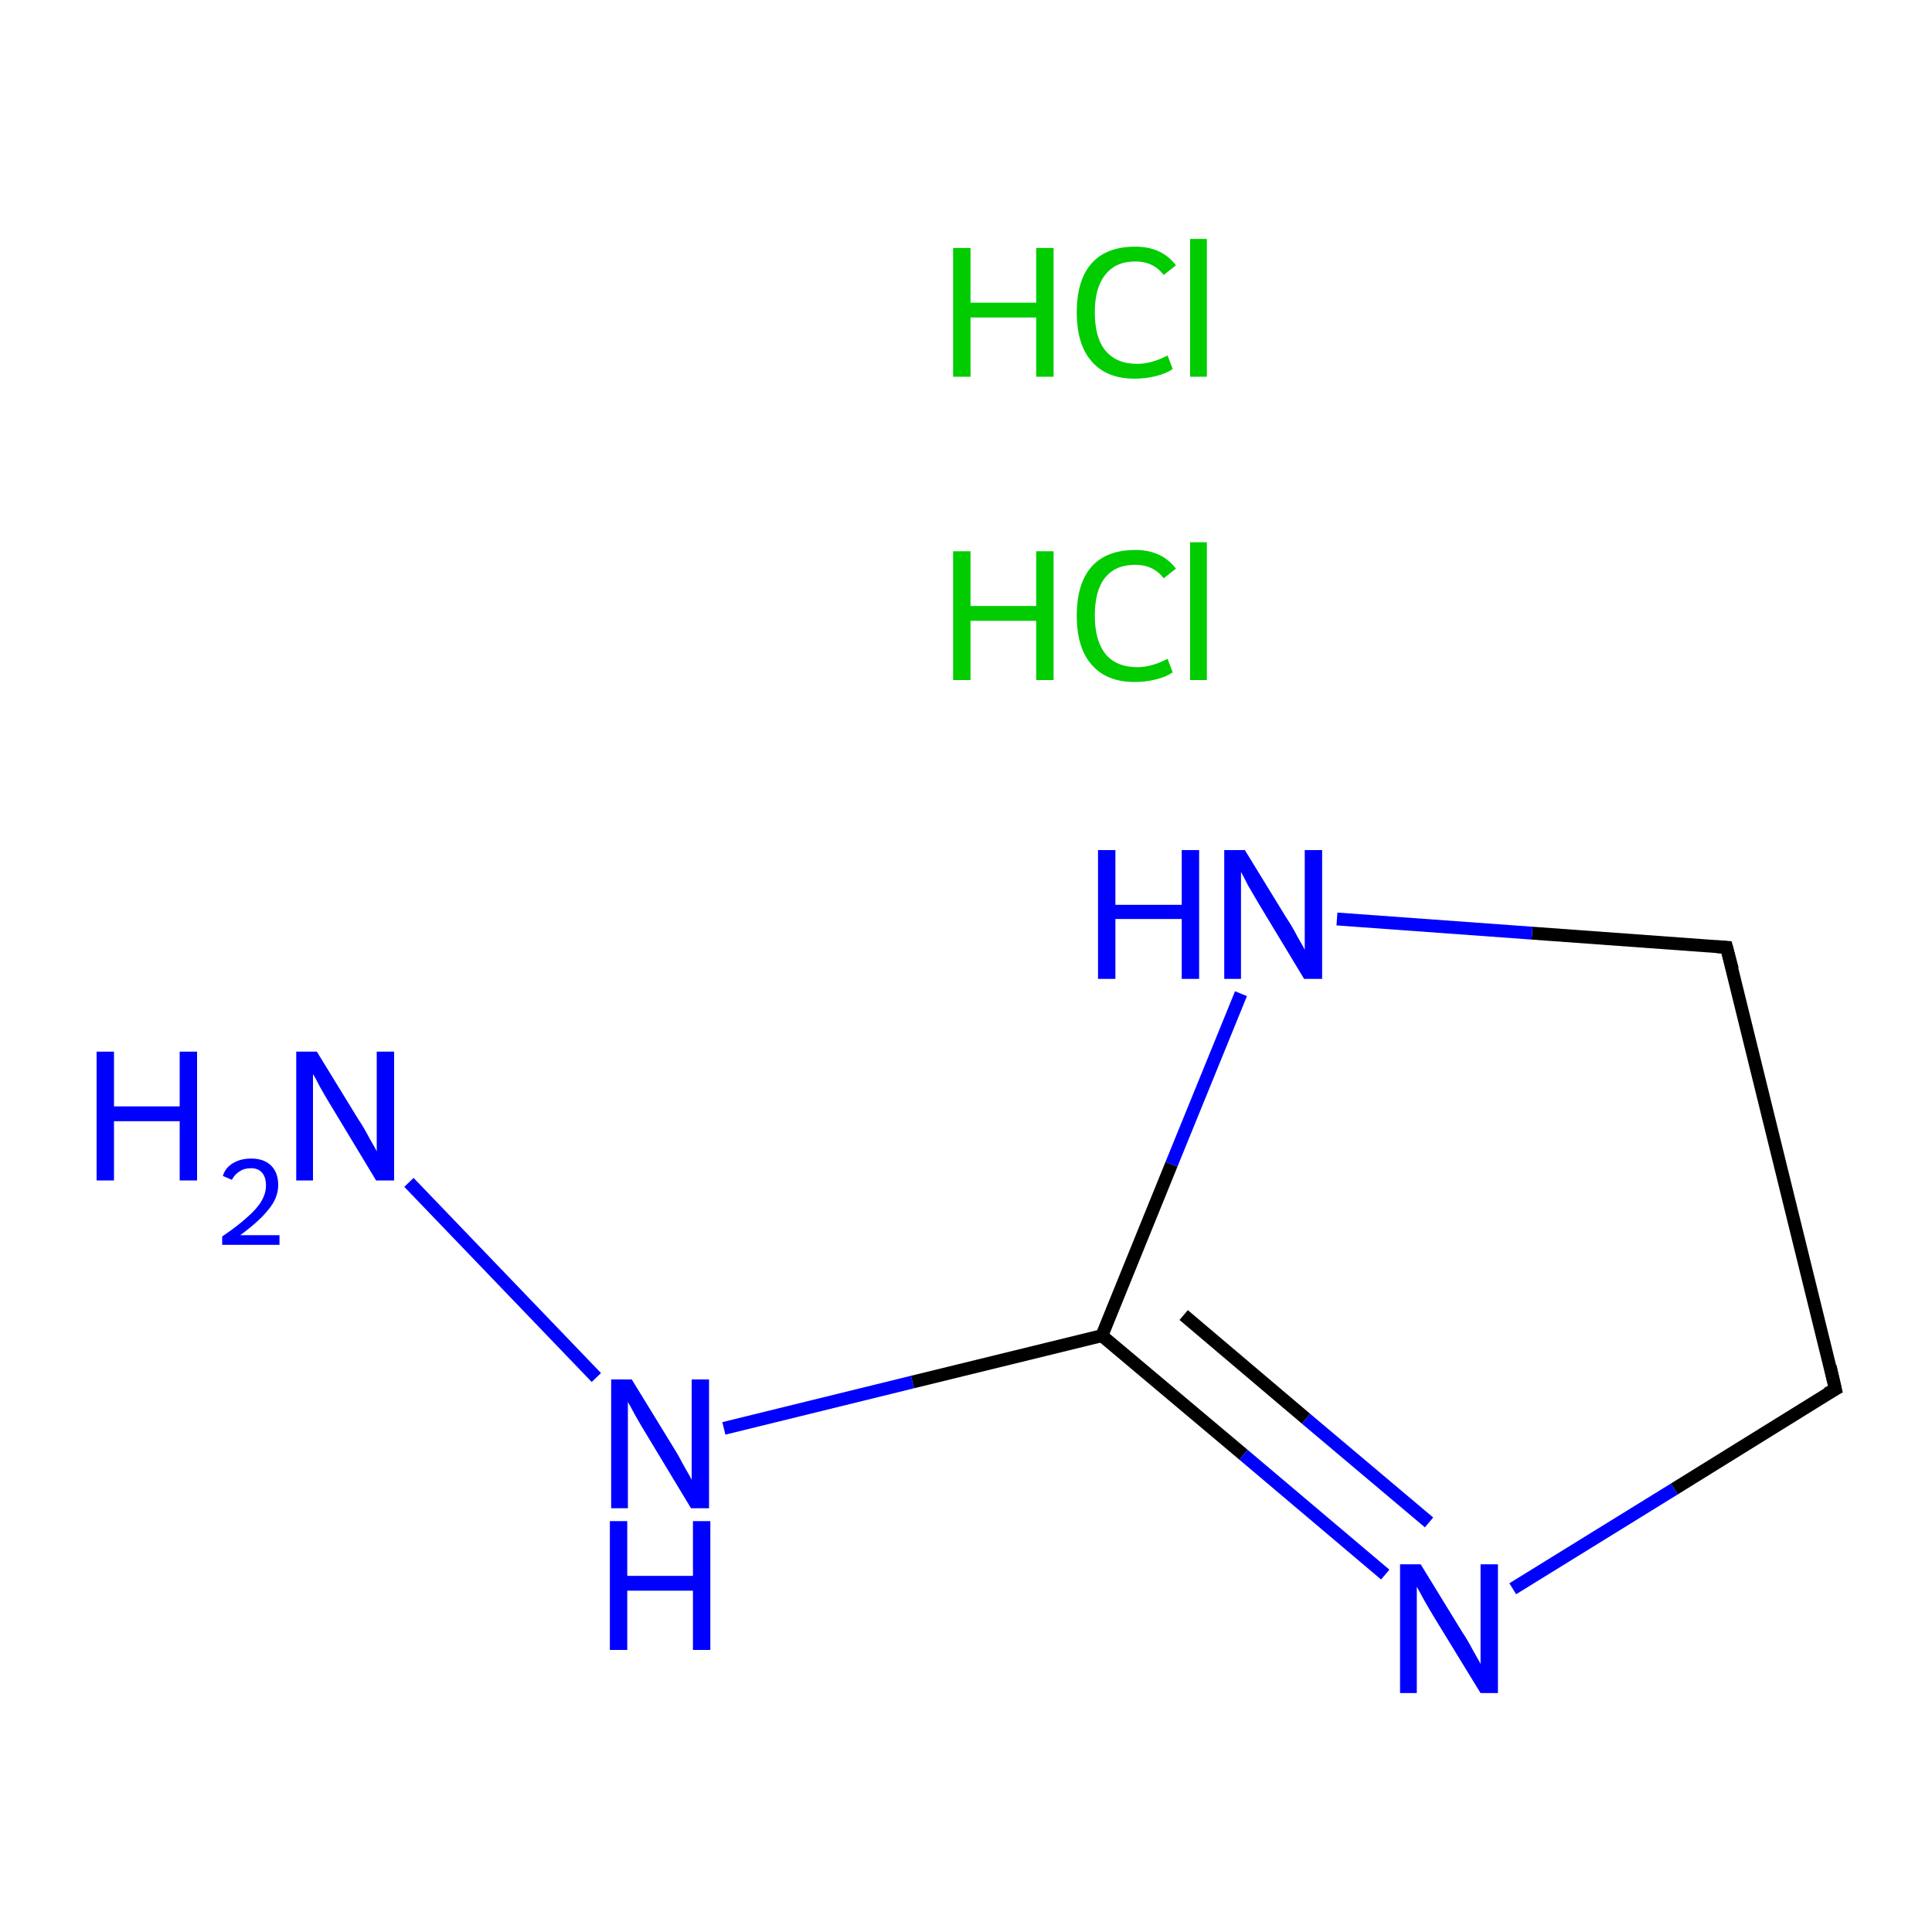 <?xml version='1.0' encoding='iso-8859-1'?>
<svg version='1.1' baseProfile='full'
              xmlns='http://www.w3.org/2000/svg'
                      xmlns:rdkit='http://www.rdkit.org/xml'
                      xmlns:xlink='http://www.w3.org/1999/xlink'
                  xml:space='preserve'
width='300px' height='300px' viewBox='0 0 300 300'>
<!-- END OF HEADER -->
<rect style='opacity:1.0;fill:#FFFFFF;stroke:none' width='300.0' height='300.0' x='0.0' y='0.0'> </rect>
<path class='bond-0 atom-2 atom-3' d='M 63.5,183.6 L 92.6,213.9' style='fill:none;fill-rule:evenodd;stroke:#0000FF;stroke-width:2.0px;stroke-linecap:butt;stroke-linejoin:miter;stroke-opacity:1' />
<path class='bond-1 atom-3 atom-4' d='M 112.4,221.8 L 141.7,214.6' style='fill:none;fill-rule:evenodd;stroke:#0000FF;stroke-width:2.0px;stroke-linecap:butt;stroke-linejoin:miter;stroke-opacity:1' />
<path class='bond-1 atom-3 atom-4' d='M 141.7,214.6 L 171.1,207.4' style='fill:none;fill-rule:evenodd;stroke:#000000;stroke-width:2.0px;stroke-linecap:butt;stroke-linejoin:miter;stroke-opacity:1' />
<path class='bond-2 atom-4 atom-5' d='M 171.1,207.4 L 193.1,225.9' style='fill:none;fill-rule:evenodd;stroke:#000000;stroke-width:2.0px;stroke-linecap:butt;stroke-linejoin:miter;stroke-opacity:1' />
<path class='bond-2 atom-4 atom-5' d='M 193.1,225.9 L 215.1,244.5' style='fill:none;fill-rule:evenodd;stroke:#0000FF;stroke-width:2.0px;stroke-linecap:butt;stroke-linejoin:miter;stroke-opacity:1' />
<path class='bond-2 atom-4 atom-5' d='M 183.8,204.2 L 202.8,220.3' style='fill:none;fill-rule:evenodd;stroke:#000000;stroke-width:2.0px;stroke-linecap:butt;stroke-linejoin:miter;stroke-opacity:1' />
<path class='bond-2 atom-4 atom-5' d='M 202.8,220.3 L 221.9,236.4' style='fill:none;fill-rule:evenodd;stroke:#0000FF;stroke-width:2.0px;stroke-linecap:butt;stroke-linejoin:miter;stroke-opacity:1' />
<path class='bond-3 atom-5 atom-6' d='M 234.9,246.7 L 260.0,231.2' style='fill:none;fill-rule:evenodd;stroke:#0000FF;stroke-width:2.0px;stroke-linecap:butt;stroke-linejoin:miter;stroke-opacity:1' />
<path class='bond-3 atom-5 atom-6' d='M 260.0,231.2 L 285.0,215.7' style='fill:none;fill-rule:evenodd;stroke:#000000;stroke-width:2.0px;stroke-linecap:butt;stroke-linejoin:miter;stroke-opacity:1' />
<path class='bond-4 atom-6 atom-7' d='M 285.0,215.7 L 268.1,147.1' style='fill:none;fill-rule:evenodd;stroke:#000000;stroke-width:2.0px;stroke-linecap:butt;stroke-linejoin:miter;stroke-opacity:1' />
<path class='bond-5 atom-7 atom-8' d='M 268.1,147.1 L 237.9,144.9' style='fill:none;fill-rule:evenodd;stroke:#000000;stroke-width:2.0px;stroke-linecap:butt;stroke-linejoin:miter;stroke-opacity:1' />
<path class='bond-5 atom-7 atom-8' d='M 237.9,144.9 L 207.6,142.7' style='fill:none;fill-rule:evenodd;stroke:#0000FF;stroke-width:2.0px;stroke-linecap:butt;stroke-linejoin:miter;stroke-opacity:1' />
<path class='bond-6 atom-8 atom-4' d='M 192.7,154.3 L 181.9,180.8' style='fill:none;fill-rule:evenodd;stroke:#0000FF;stroke-width:2.0px;stroke-linecap:butt;stroke-linejoin:miter;stroke-opacity:1' />
<path class='bond-6 atom-8 atom-4' d='M 181.9,180.8 L 171.1,207.4' style='fill:none;fill-rule:evenodd;stroke:#000000;stroke-width:2.0px;stroke-linecap:butt;stroke-linejoin:miter;stroke-opacity:1' />
<path d='M 283.7,216.4 L 285.0,215.7 L 284.2,212.2' style='fill:none;stroke:#000000;stroke-width:2.0px;stroke-linecap:butt;stroke-linejoin:miter;stroke-miterlimit:10;stroke-opacity:1;' />
<path d='M 269.0,150.5 L 268.1,147.1 L 266.6,147.0' style='fill:none;stroke:#000000;stroke-width:2.0px;stroke-linecap:butt;stroke-linejoin:miter;stroke-miterlimit:10;stroke-opacity:1;' />
<path class='atom-0' d='M 148.0 85.6
L 150.7 85.6
L 150.7 94.1
L 160.9 94.1
L 160.9 85.6
L 163.6 85.6
L 163.6 105.6
L 160.9 105.6
L 160.9 96.4
L 150.7 96.4
L 150.7 105.6
L 148.0 105.6
L 148.0 85.6
' fill='#00CC00'/>
<path class='atom-0' d='M 167.2 95.6
Q 167.2 90.6, 169.5 88.0
Q 171.8 85.4, 176.3 85.4
Q 180.4 85.4, 182.6 88.3
L 180.7 89.8
Q 179.1 87.7, 176.3 87.7
Q 173.2 87.7, 171.6 89.7
Q 170.0 91.7, 170.0 95.6
Q 170.0 99.5, 171.7 101.6
Q 173.4 103.6, 176.6 103.6
Q 178.8 103.6, 181.3 102.3
L 182.1 104.4
Q 181.1 105.1, 179.5 105.5
Q 177.9 105.9, 176.2 105.9
Q 171.8 105.9, 169.5 103.2
Q 167.2 100.6, 167.2 95.6
' fill='#00CC00'/>
<path class='atom-0' d='M 184.8 84.2
L 187.4 84.2
L 187.4 105.6
L 184.8 105.6
L 184.8 84.2
' fill='#00CC00'/>
<path class='atom-1' d='M 148.0 38.5
L 150.7 38.5
L 150.7 47.0
L 160.9 47.0
L 160.9 38.5
L 163.6 38.5
L 163.6 58.5
L 160.9 58.5
L 160.9 49.3
L 150.7 49.3
L 150.7 58.5
L 148.0 58.5
L 148.0 38.5
' fill='#00CC00'/>
<path class='atom-1' d='M 167.2 48.5
Q 167.2 43.5, 169.5 40.9
Q 171.8 38.3, 176.3 38.3
Q 180.4 38.3, 182.6 41.2
L 180.7 42.7
Q 179.1 40.6, 176.3 40.6
Q 173.2 40.6, 171.6 42.7
Q 170.0 44.7, 170.0 48.5
Q 170.0 52.5, 171.7 54.5
Q 173.4 56.5, 176.6 56.5
Q 178.8 56.5, 181.3 55.2
L 182.1 57.3
Q 181.1 58.0, 179.5 58.4
Q 177.9 58.8, 176.2 58.8
Q 171.8 58.8, 169.5 56.1
Q 167.2 53.5, 167.2 48.5
' fill='#00CC00'/>
<path class='atom-1' d='M 184.8 37.1
L 187.4 37.1
L 187.4 58.5
L 184.8 58.5
L 184.8 37.1
' fill='#00CC00'/>
<path class='atom-2' d='M 15.0 163.3
L 17.7 163.3
L 17.7 171.8
L 27.9 171.8
L 27.9 163.3
L 30.6 163.3
L 30.6 183.3
L 27.9 183.3
L 27.9 174.1
L 17.7 174.1
L 17.7 183.3
L 15.0 183.3
L 15.0 163.3
' fill='#0000FF'/>
<path class='atom-2' d='M 34.6 182.6
Q 35.0 181.3, 36.2 180.6
Q 37.4 179.9, 39.0 179.9
Q 41.0 179.9, 42.1 181.0
Q 43.2 182.1, 43.2 184.0
Q 43.2 186.0, 41.7 187.8
Q 40.3 189.6, 37.3 191.8
L 43.4 191.8
L 43.4 193.3
L 34.5 193.3
L 34.5 192.0
Q 37.0 190.3, 38.4 189.0
Q 39.9 187.7, 40.6 186.5
Q 41.3 185.3, 41.3 184.1
Q 41.3 182.8, 40.7 182.1
Q 40.1 181.4, 39.0 181.4
Q 37.9 181.4, 37.2 181.9
Q 36.5 182.3, 36.0 183.2
L 34.6 182.6
' fill='#0000FF'/>
<path class='atom-2' d='M 49.2 163.3
L 55.7 173.9
Q 56.4 174.9, 57.4 176.8
Q 58.5 178.7, 58.5 178.8
L 58.5 163.3
L 61.2 163.3
L 61.2 183.3
L 58.4 183.3
L 51.4 171.7
Q 50.6 170.4, 49.7 168.8
Q 48.9 167.2, 48.6 166.8
L 48.6 183.3
L 46.0 183.3
L 46.0 163.3
L 49.2 163.3
' fill='#0000FF'/>
<path class='atom-3' d='M 98.1 214.2
L 104.6 224.8
Q 105.3 225.9, 106.3 227.8
Q 107.4 229.7, 107.4 229.8
L 107.4 214.2
L 110.1 214.2
L 110.1 234.2
L 107.3 234.2
L 100.3 222.6
Q 99.5 221.3, 98.6 219.7
Q 97.8 218.2, 97.5 217.7
L 97.5 234.2
L 94.9 234.2
L 94.9 214.2
L 98.1 214.2
' fill='#0000FF'/>
<path class='atom-3' d='M 94.7 236.2
L 97.4 236.2
L 97.4 244.7
L 107.6 244.7
L 107.6 236.2
L 110.3 236.2
L 110.3 256.2
L 107.6 256.2
L 107.6 247.0
L 97.4 247.0
L 97.4 256.2
L 94.7 256.2
L 94.7 236.2
' fill='#0000FF'/>
<path class='atom-5' d='M 220.6 242.9
L 227.1 253.5
Q 227.8 254.5, 228.8 256.4
Q 229.9 258.3, 229.9 258.4
L 229.9 242.9
L 232.6 242.9
L 232.6 262.9
L 229.9 262.9
L 222.8 251.3
Q 222.0 250.0, 221.1 248.4
Q 220.3 246.9, 220.0 246.4
L 220.0 262.9
L 217.4 262.9
L 217.4 242.9
L 220.6 242.9
' fill='#0000FF'/>
<path class='atom-8' d='M 170.5 132.0
L 173.2 132.0
L 173.2 140.5
L 183.5 140.5
L 183.5 132.0
L 186.2 132.0
L 186.2 152.0
L 183.5 152.0
L 183.5 142.7
L 173.2 142.7
L 173.2 152.0
L 170.5 152.0
L 170.5 132.0
' fill='#0000FF'/>
<path class='atom-8' d='M 193.3 132.0
L 199.8 142.6
Q 200.5 143.6, 201.5 145.5
Q 202.6 147.4, 202.6 147.5
L 202.6 132.0
L 205.3 132.0
L 205.3 152.0
L 202.5 152.0
L 195.5 140.4
Q 194.7 139.0, 193.8 137.5
Q 193.0 135.9, 192.7 135.4
L 192.7 152.0
L 190.1 152.0
L 190.1 132.0
L 193.3 132.0
' fill='#0000FF'/>
</svg>
